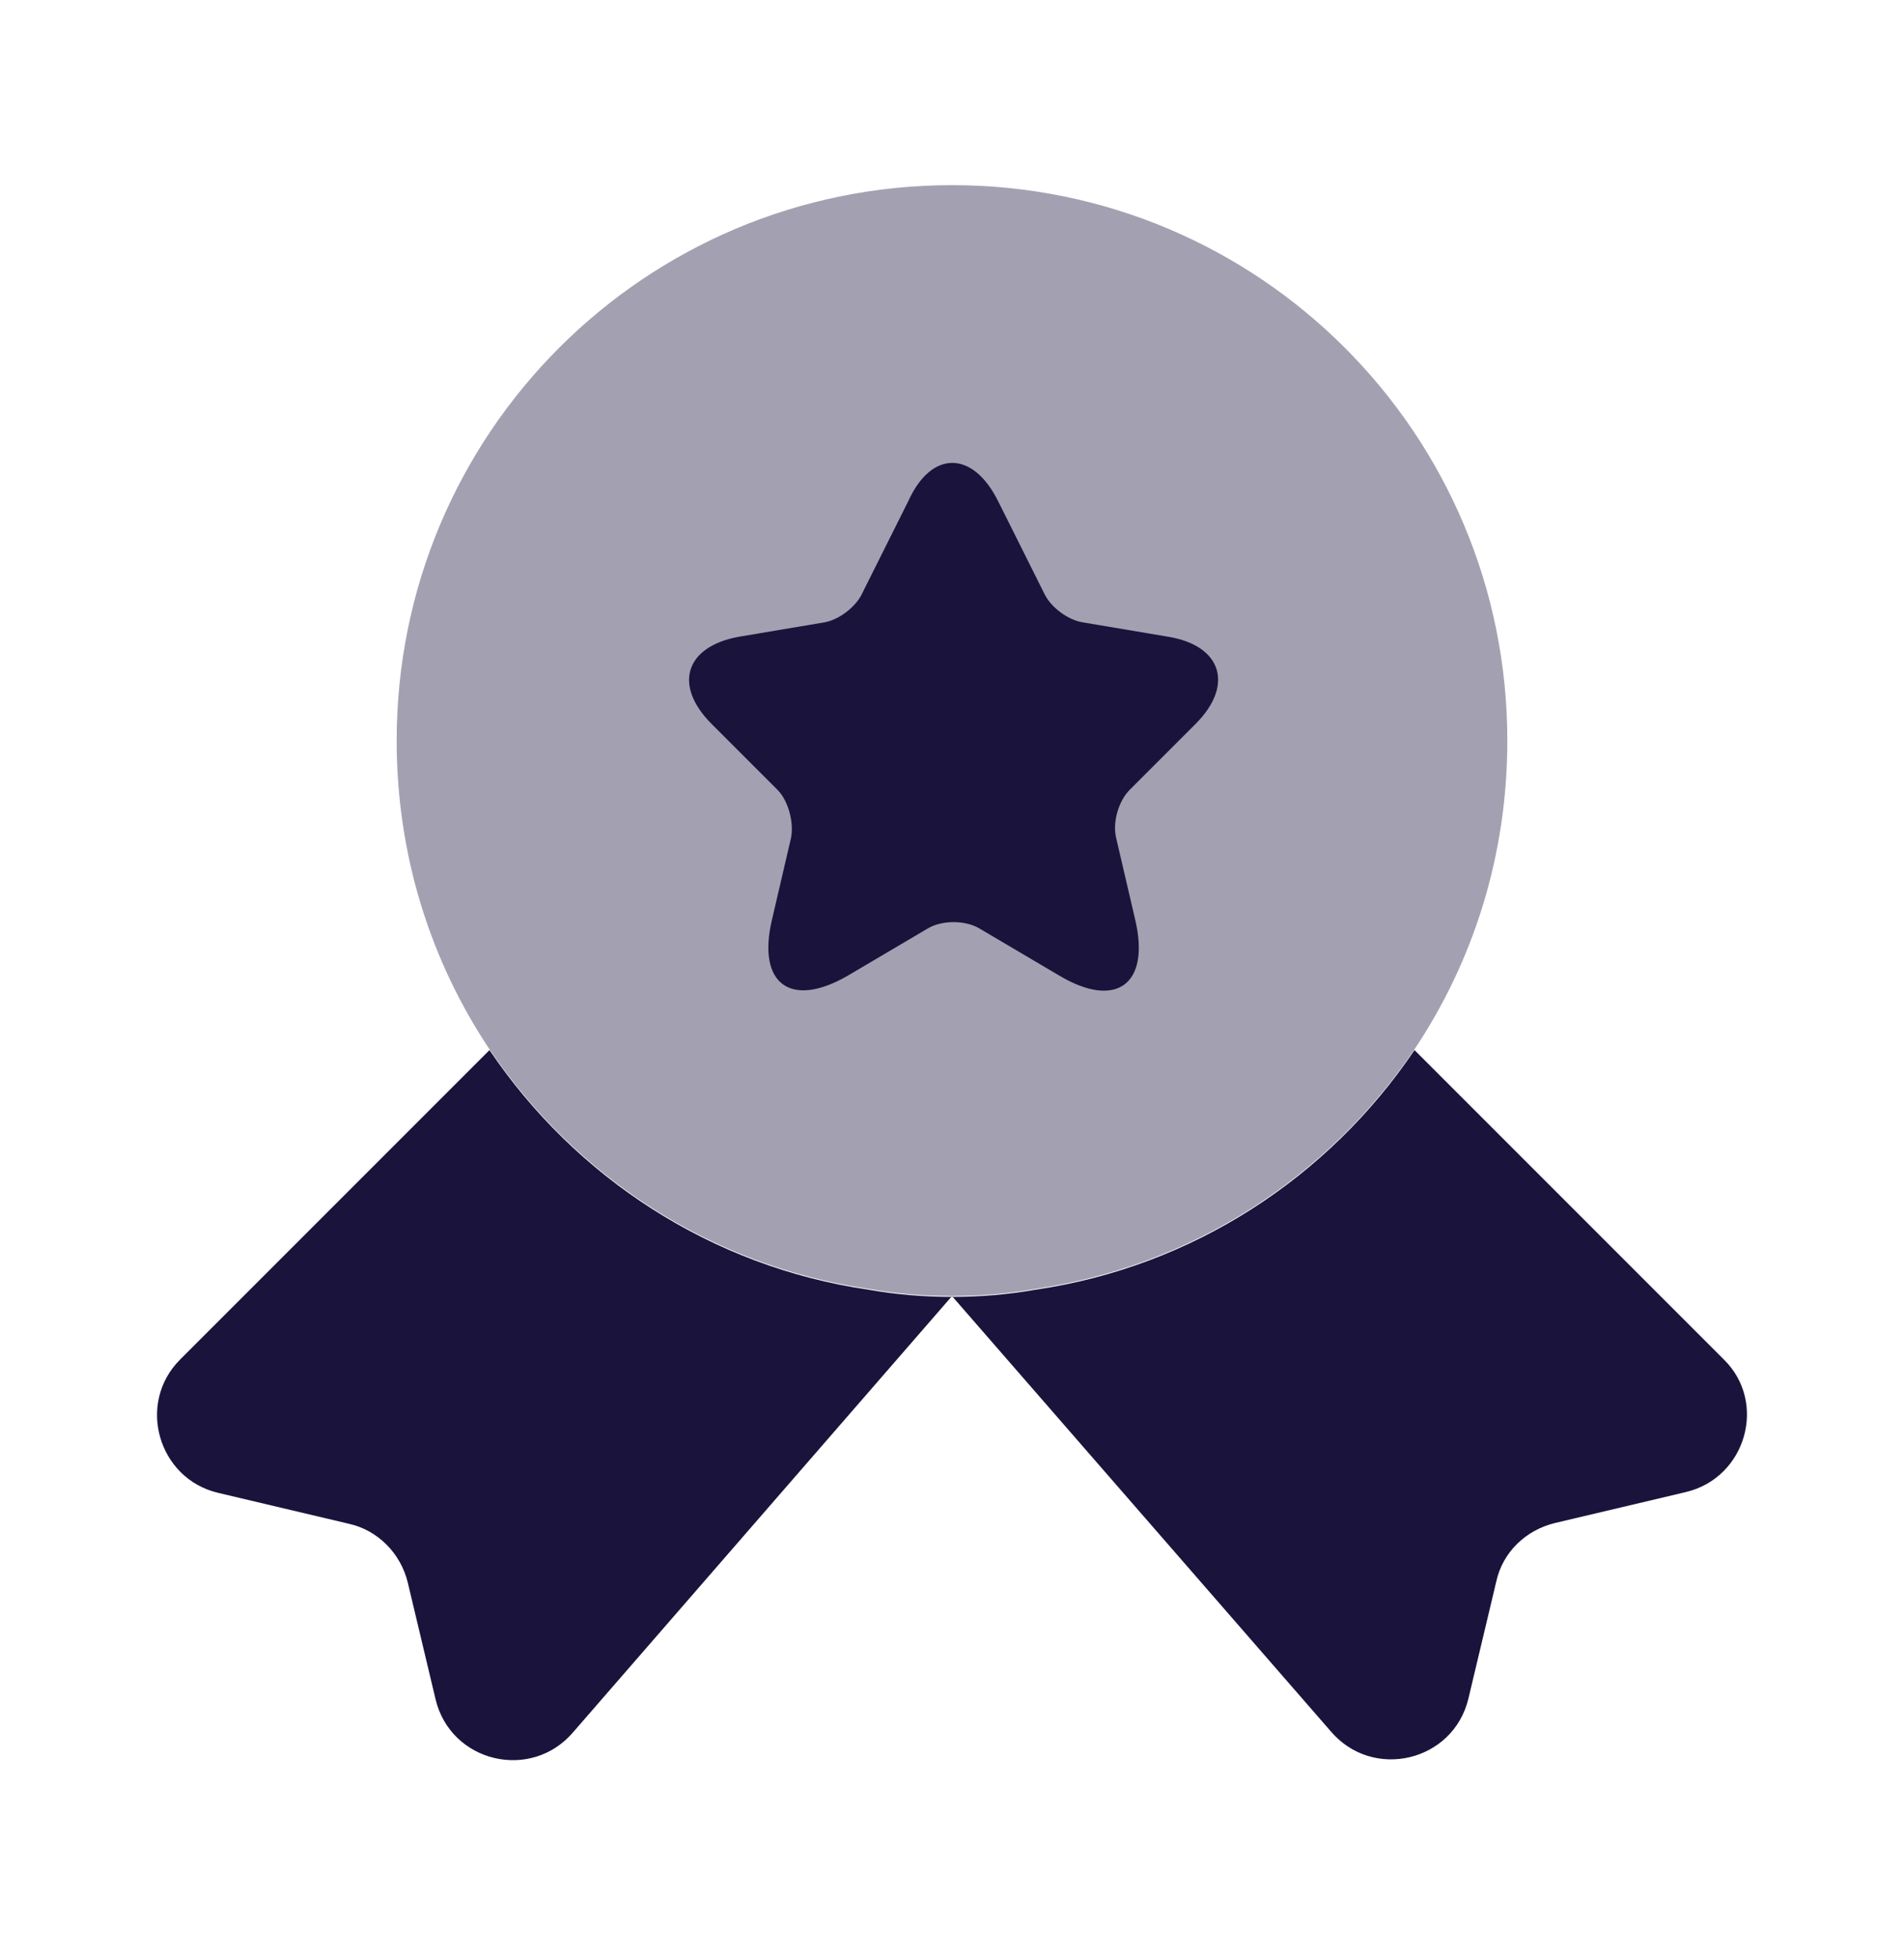 <svg width="36" height="37" viewBox="0 0 36 37" fill="none" xmlns="http://www.w3.org/2000/svg">
<path opacity="0.4" d="M28.5 14C28.5 16.175 27.855 18.17 26.745 19.835C25.125 22.235 22.56 23.93 19.575 24.365C19.065 24.455 18.54 24.5 18 24.5C17.46 24.5 16.935 24.455 16.425 24.365C13.44 23.93 10.875 22.235 9.255 19.835C8.145 18.17 7.5 16.175 7.5 14C7.5 8.195 12.195 3.5 18 3.5C23.805 3.5 28.5 8.195 28.5 14Z" fill="#1A143C"/>
<path d="M31.875 28.205L29.4 28.79C28.845 28.925 28.41 29.345 28.29 29.9L27.765 32.105C27.48 33.305 25.95 33.665 25.155 32.72L18 24.5L10.845 32.735C10.05 33.68 8.52 33.32 8.235 32.12L7.71 29.915C7.575 29.36 7.14 28.925 6.6 28.805L4.125 28.22C2.985 27.95 2.58 26.525 3.405 25.7L9.255 19.85C10.875 22.25 13.44 23.945 16.425 24.38C16.935 24.47 17.46 24.515 18 24.515C18.54 24.515 19.065 24.47 19.575 24.38C22.56 23.945 25.125 22.25 26.745 19.85L32.595 25.7C33.42 26.51 33.015 27.935 31.875 28.205Z" fill="#1A143C"/>
<path d="M18.87 9.47L19.755 11.24C19.875 11.48 20.19 11.72 20.475 11.765L22.08 12.035C23.1 12.2 23.34 12.95 22.605 13.685L21.36 14.93C21.15 15.14 21.03 15.545 21.105 15.845L21.465 17.39C21.75 18.605 21.105 19.085 20.025 18.44L18.525 17.555C18.255 17.39 17.805 17.39 17.535 17.555L16.035 18.44C14.955 19.07 14.31 18.605 14.595 17.39L14.955 15.845C15.015 15.56 14.91 15.14 14.7 14.93L13.455 13.685C12.72 12.95 12.96 12.215 13.98 12.035L15.585 11.765C15.855 11.72 16.17 11.48 16.29 11.24L17.175 9.47C17.61 8.51 18.39 8.51 18.87 9.47Z" fill="#1A143C"/>
</svg>

